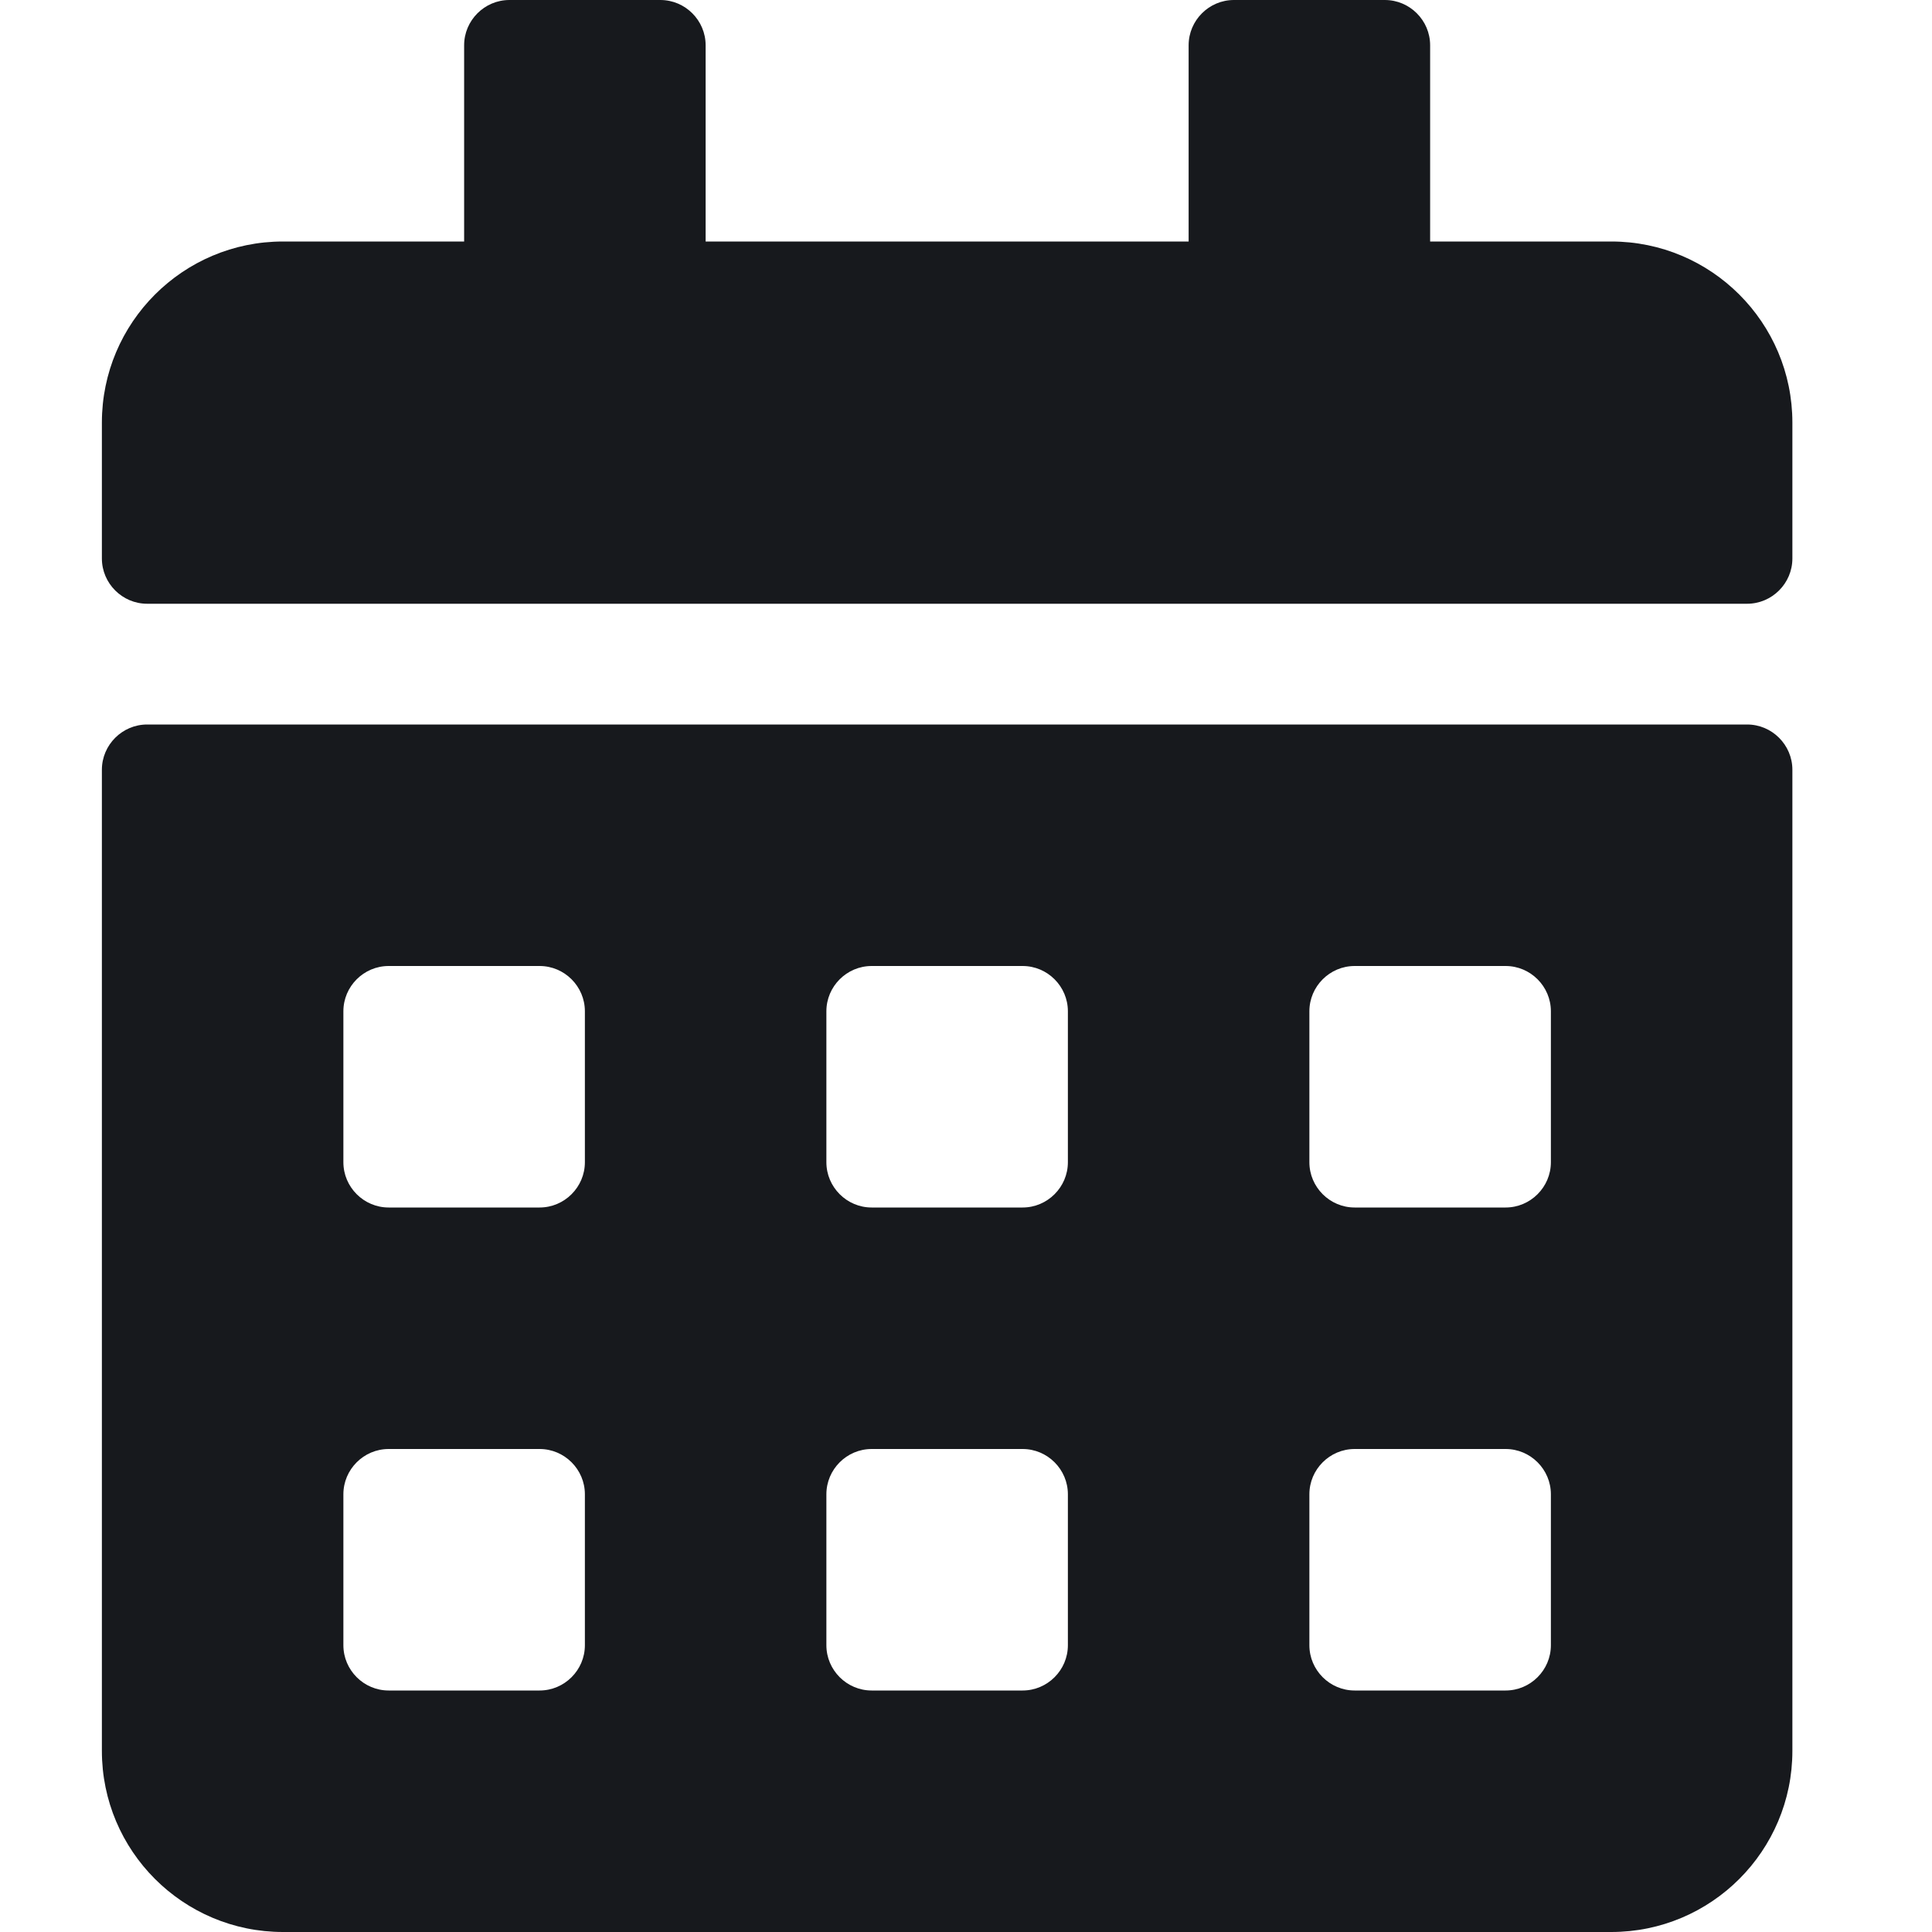 <?xml version="1.0" encoding="UTF-8"?>
<svg width="512px" height="512px" viewBox="0 0 512 512" version="1.1" xmlns="http://www.w3.org/2000/svg" xmlns:xlink="http://www.w3.org/1999/xlink">
    <!-- Generator: Sketch 52.6 (67491) - http://www.bohemiancoding.com/sketch -->
    <title>calendar</title>
    <desc>Created with Sketch.</desc>
    <defs>
        <path d="M463,160 L39,160 C32.4,160 27,154.6 27,148 L27,112 C27,85.5 48.5,64 75,64 L123,64 L123,12 C123,5.4 128.4,0 135,0 L175,0 C181.6,0 187,5.4 187,12 L187,64 L315,64 L315,12 C315,5.4 320.4,0 327,0 L367,0 C373.6,0 379,5.4 379,12 L379,64 L427,64 C453.5,64 475,85.5 475,112 L475,148 C475,154.6 469.6,160 463,160 Z M39,192 L463,192 C469.6,192 475,197.4 475,204 L475,464 C475,490.5 453.5,512 427,512 L75,512 C48.5,512 27,490.5 27,464 L27,204 C27,197.4 32.4,192 39,192 Z M155,396 C155,389.4 149.6,384 143,384 L103,384 C96.4,384 91,389.4 91,396 L91,436 C91,442.6 96.4,448 103,448 L143,448 C149.6,448 155,442.6 155,436 L155,396 Z M155,268 C155,261.4 149.6,256 143,256 L103,256 C96.4,256 91,261.4 91,268 L91,308 C91,314.6 96.4,320 103,320 L143,320 C149.6,320 155,314.6 155,308 L155,268 Z M283,396 C283,389.4 277.6,384 271,384 L231,384 C224.4,384 219,389.4 219,396 L219,436 C219,442.6 224.4,448 231,448 L271,448 C277.6,448 283,442.6 283,436 L283,396 Z M283,268 C283,261.4 277.6,256 271,256 L231,256 C224.4,256 219,261.4 219,268 L219,308 C219,314.6 224.4,320 231,320 L271,320 C277.6,320 283,314.6 283,308 L283,268 Z M411,396 C411,389.4 405.6,384 399,384 L359,384 C352.4,384 347,389.4 347,396 L347,436 C347,442.6 352.4,448 359,448 L399,448 C405.6,448 411,442.6 411,436 L411,396 Z M411,268 C411,261.4 405.6,256 399,256 L359,256 C352.4,256 347,261.4 347,268 L347,308 C347,314.6 352.4,320 359,320 L399,320 C405.6,320 411,314.6 411,308 L411,268 Z" id="path-1"></path>
    </defs>
    <g id="calendar" stroke="none" stroke-width="1" fill="none" fill-rule="evenodd">
        <mask id="mask-2" fill="white">
            <use xlink:href="#path-1"></use>
        </mask>
        <use id="Mask" fill="#17191D" xlink:href="#path-1"></use>
    </g>
</svg>
